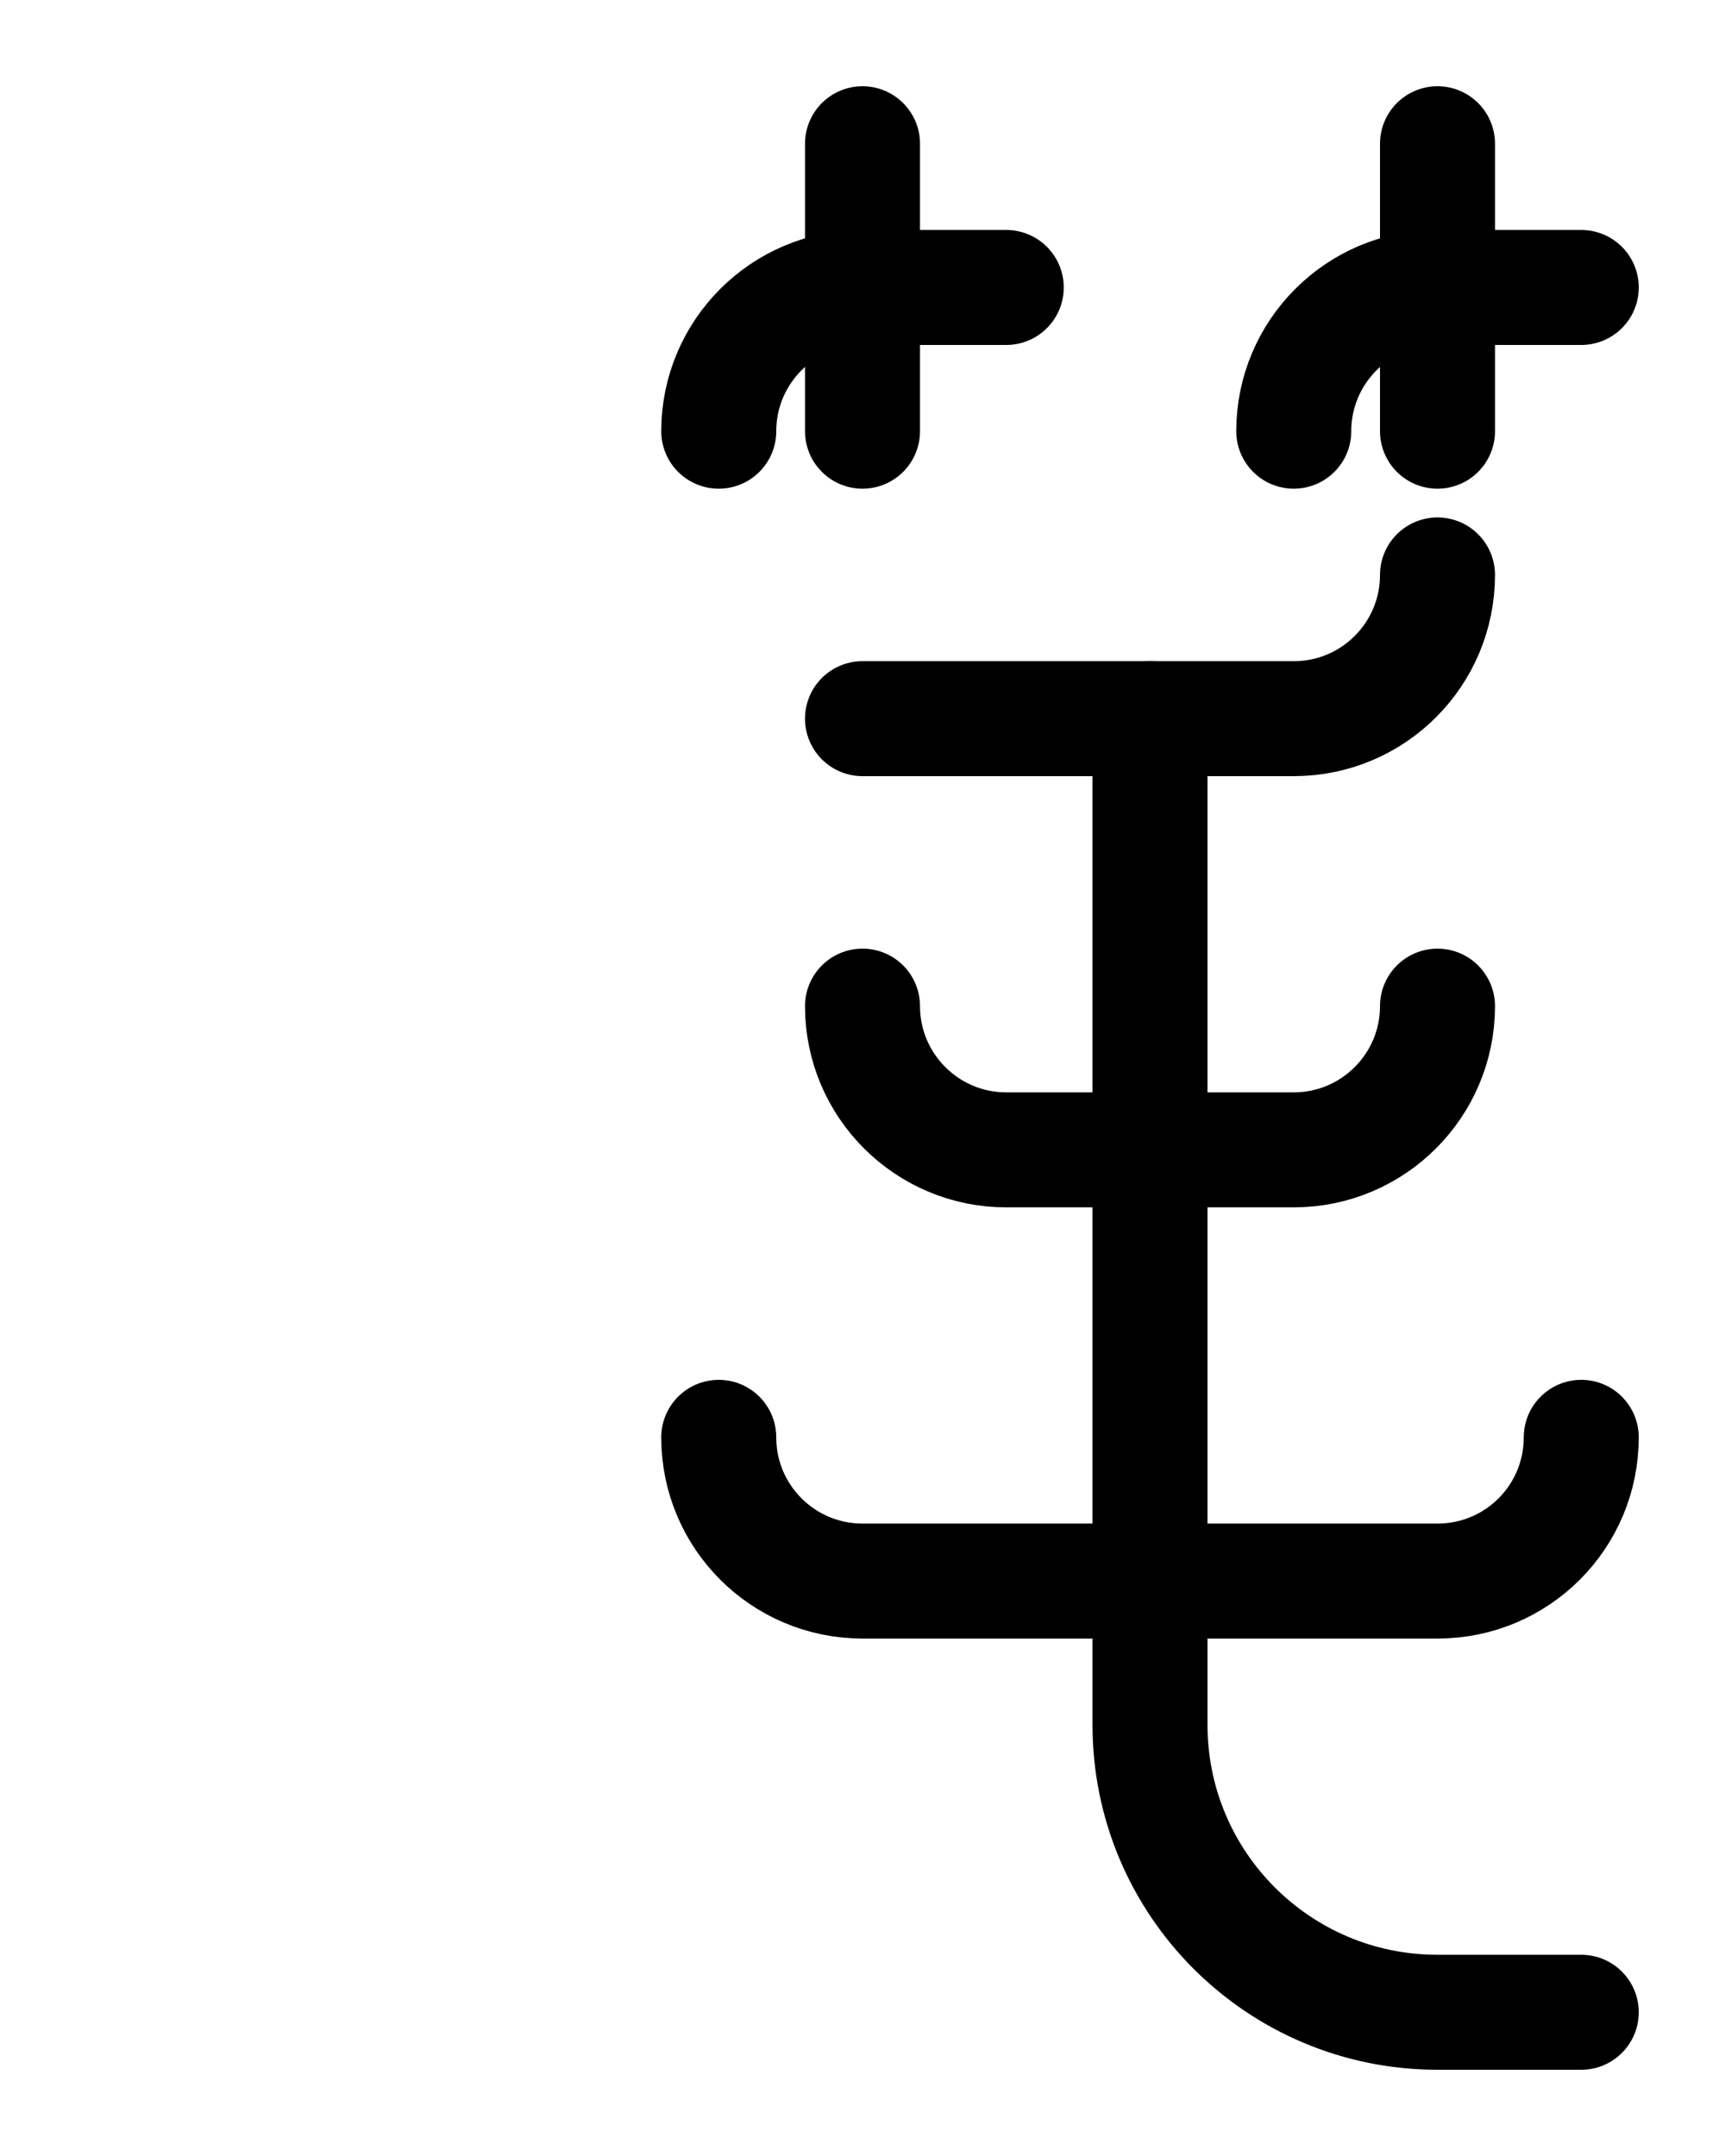 <?xml version="1.0" encoding="utf-8"?>
<!-- Generator: Adobe Illustrator 26.0.0, SVG Export Plug-In . SVG Version: 6.00 Build 0)  -->
<svg version="1.1" id="图层_1" xmlns="http://www.w3.org/2000/svg" xmlns:xlink="http://www.w3.org/1999/xlink" x="0px" y="0px"
	 viewBox="0 0 720 900" style="enable-background:new 0 0 720 900;" xml:space="preserve">
<style type="text/css">
	.st0{fill:none;stroke:#000000;stroke-width:48;stroke-linecap:round;stroke-linejoin:round;stroke-miterlimit:10;}
</style>
<path class="st0" d="M660,840h-60c-66.3,0-120-53.7-120-120V300"/>
<path class="st0" d="M600,240c0,33.1-26.8,60-60,60H360"/>
<path class="st0" d="M360,420c0,33.1,26.9,60,60,60h120c33.1,0,60-26.9,60-60"/>
<path class="st0" d="M660,600c0,33.2-26.8,60-60,60H360c-33.1,0-60-26.8-60-60"/>
<path class="st0" d="M660,120h-60c-33.1,0-60,26.9-60,60"/>
<line class="st0" x1="600" y1="60" x2="600" y2="180"/>
<path class="st0" d="M420,120h-60c-33.1,0-60,26.9-60,60"/>
<line class="st0" x1="360" y1="60" x2="360" y2="180"/>
</svg>
